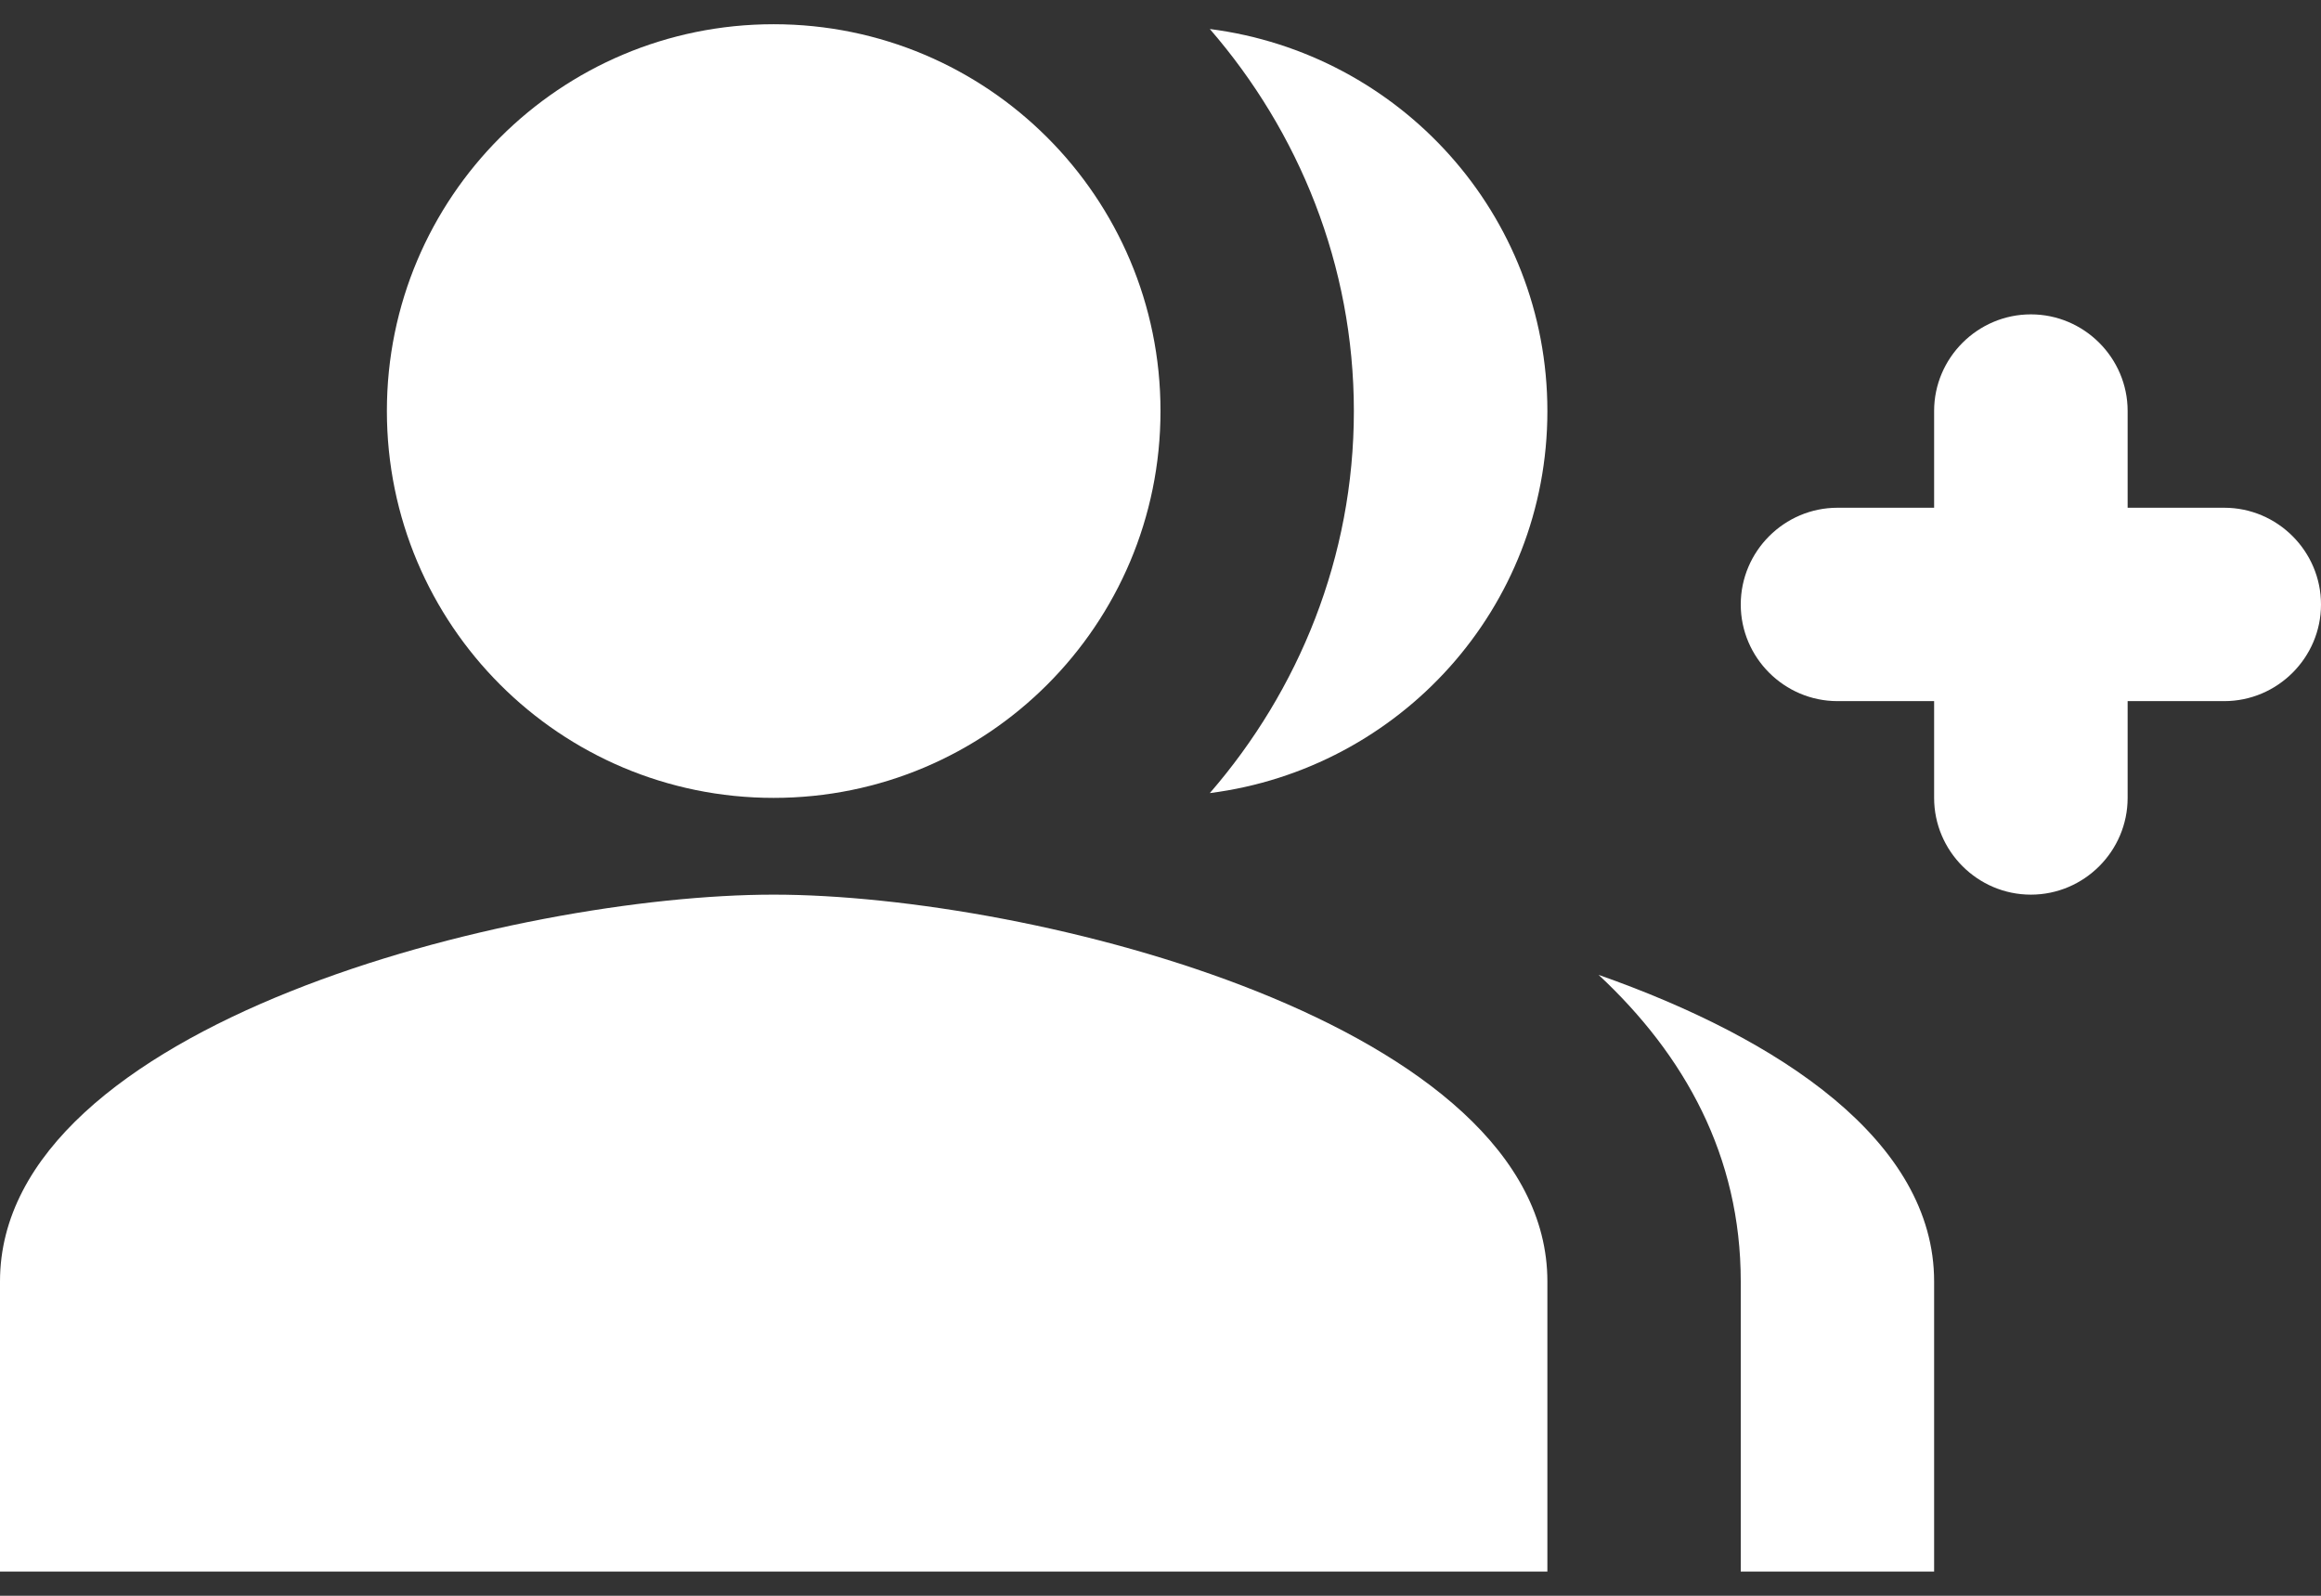 <svg width="16" height="11" viewBox="0 0 16 11" fill="none" xmlns="http://www.w3.org/2000/svg">
<rect x="0" y="0" width="16" height="11" fill="#333333" stroke="none"/>
<path d="M14.667 3.5V2.833C14.667 2.467 14.367 2.167 14 2.167C13.633 2.167 13.333 2.467 13.333 2.833V3.5H12.667C12.3 3.5 12 3.8 12 4.167C12 4.533 12.3 4.833 12.667 4.833H13.333V5.5C13.333 5.867 13.633 6.167 14 6.167C14.367 6.167 14.667 5.867 14.667 5.5V4.833H15.333C15.7 4.833 16 4.533 16 4.167C16 3.8 15.7 3.5 15.333 3.5H14.667Z" fill="white"/>
<path d="M5.333 5.5C6.807 5.5 8 4.307 8 2.833C8 1.36 6.807 0.167 5.333 0.167C3.86 0.167 2.667 1.36 2.667 2.833C2.667 4.307 3.86 5.5 5.333 5.5Z" fill="white"/>
<path d="M5.333 6.167C3.553 6.167 0 7.06 0 8.833V10.833H10.667V8.833C10.667 7.06 7.113 6.167 5.333 6.167Z" fill="white"/>
<path d="M8.34 0.2C8.953 0.907 9.333 1.827 9.333 2.834C9.333 3.84 8.953 4.76 8.34 5.467C9.647 5.3 10.667 4.194 10.667 2.834C10.667 1.474 9.647 0.367 8.34 0.2Z" fill="white"/>
<path d="M11.02 6.72C11.613 7.273 12 7.967 12 8.833V10.833H13.333V8.833C13.333 7.867 12.273 7.16 11.02 6.72Z" fill="white"/>
</svg>
